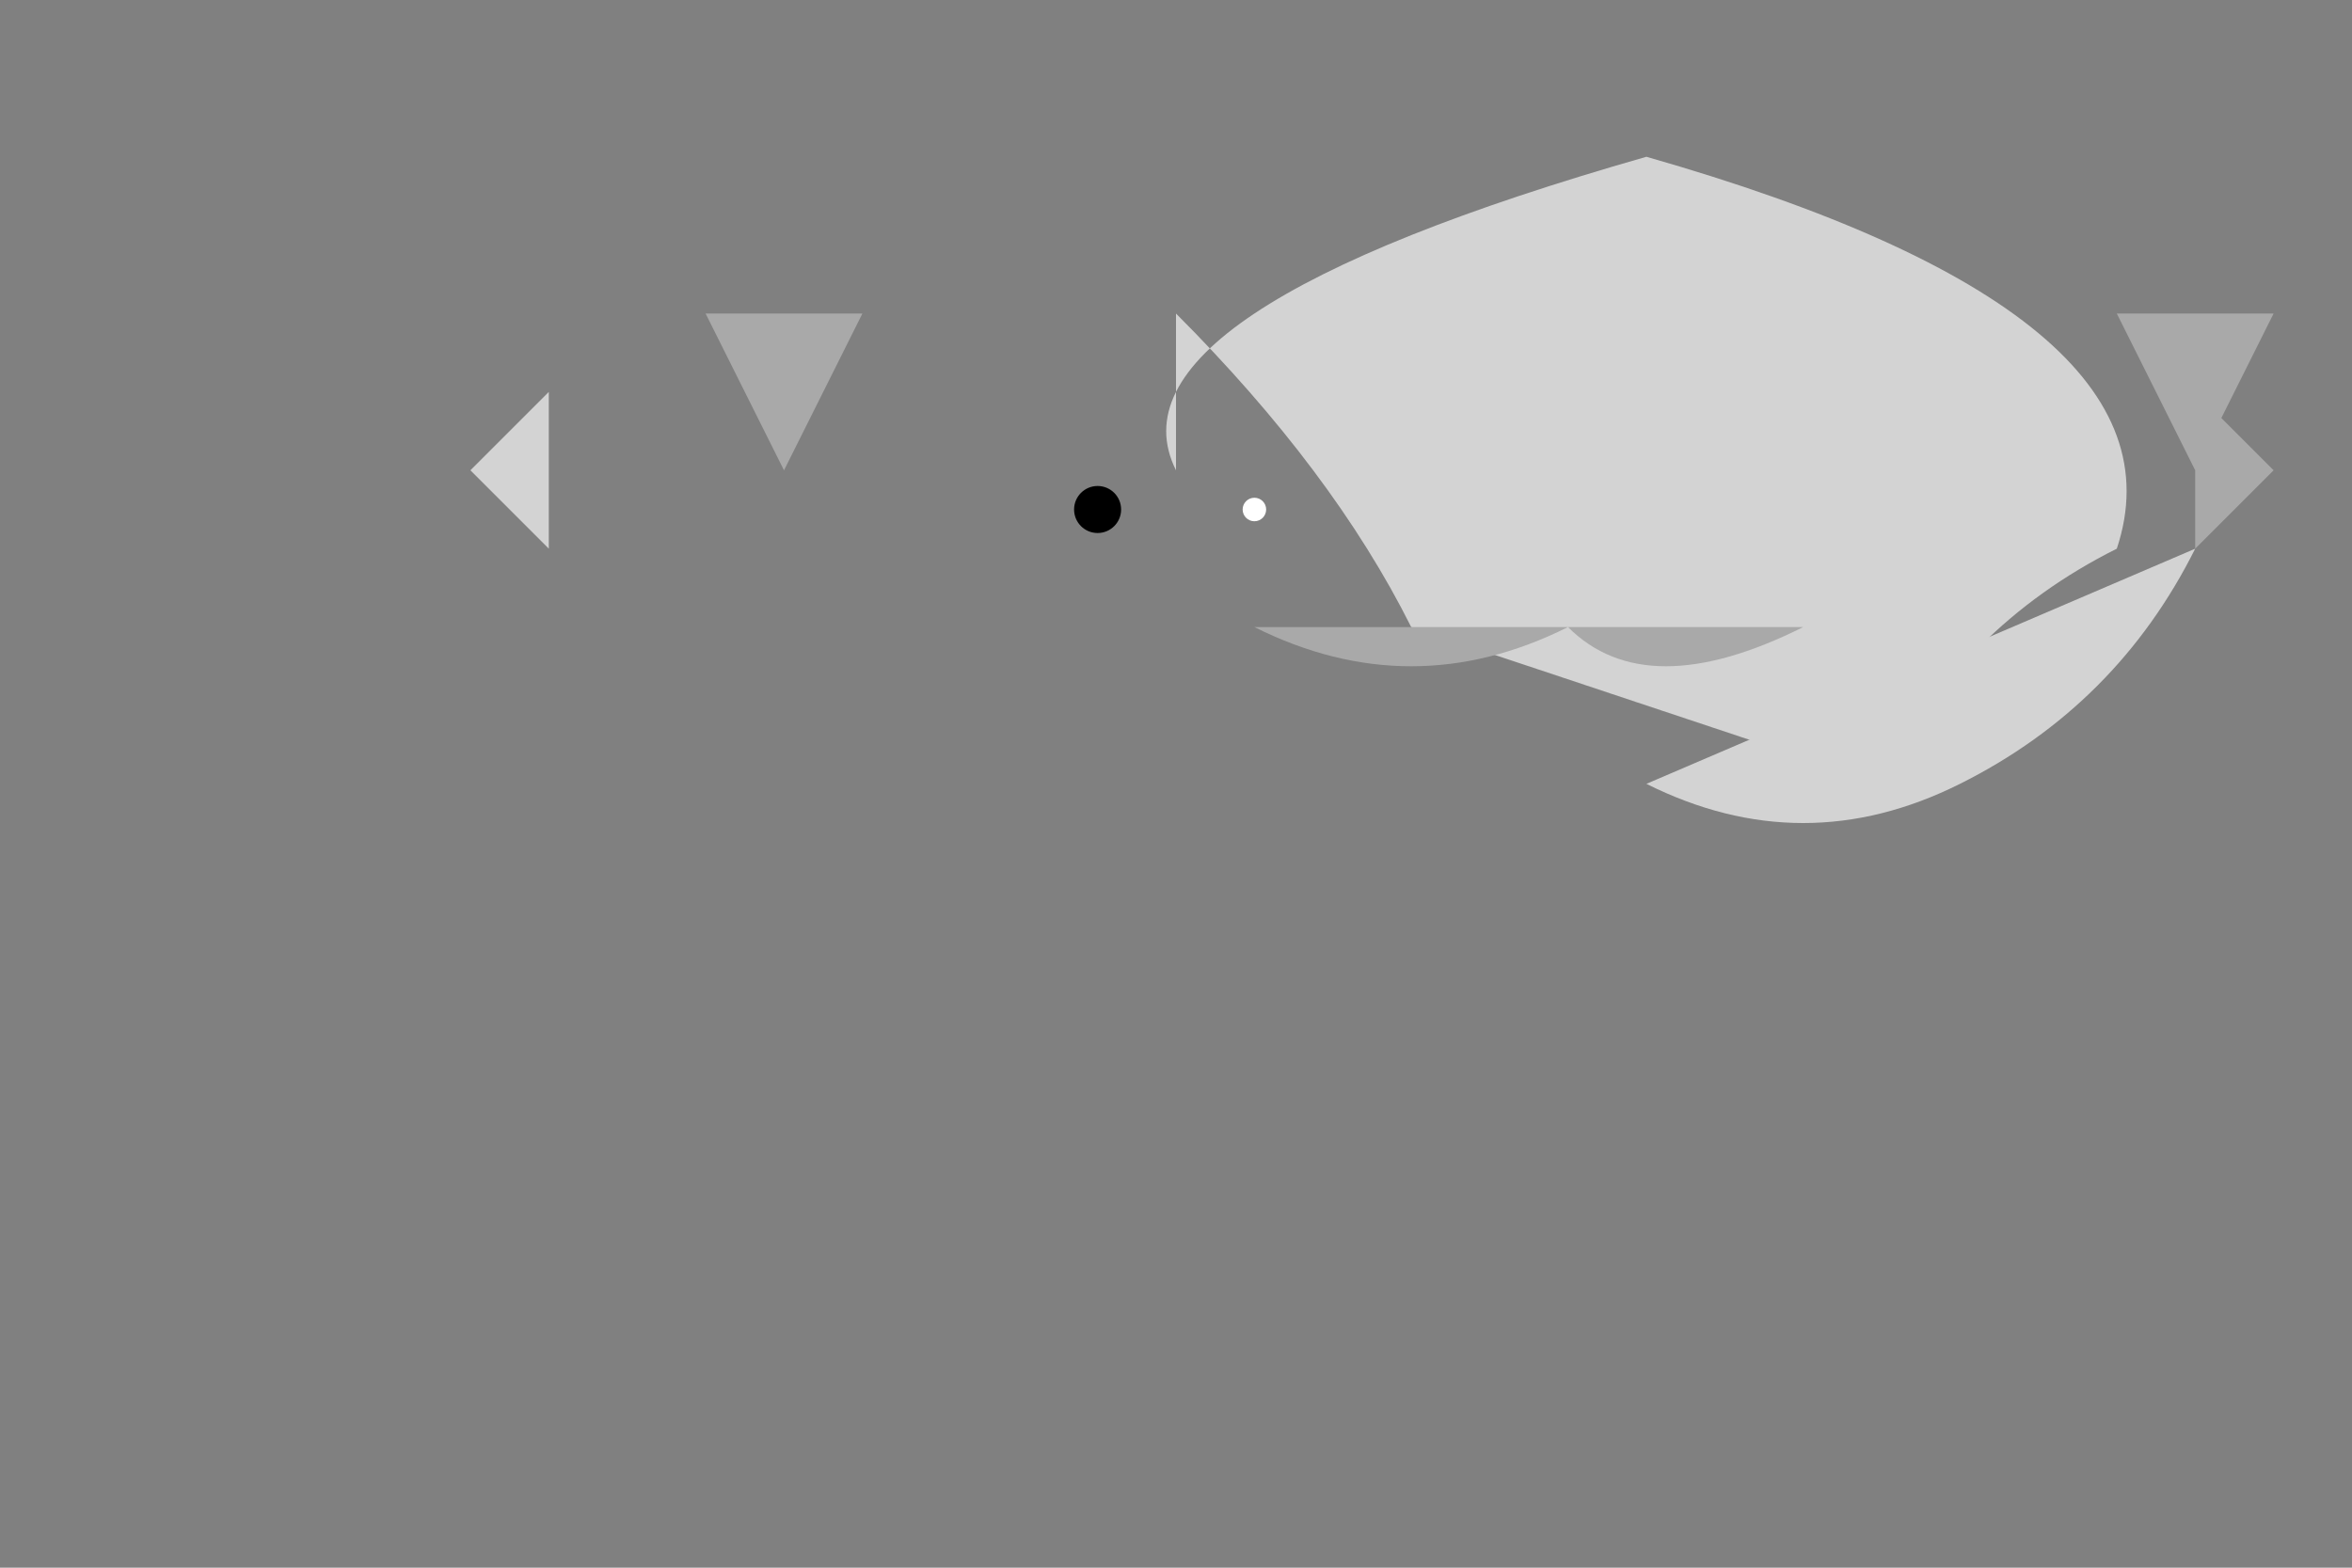 <svg xmlns='http://www.w3.org/2000/svg' viewBox='0 0 300 200'>

  <rect x="0" y="0" width="300" height="200" fill="#808080" stroke="none"/>

  <!-- Body -->
  <path d='M150 40 Q170 60, 180 80 Q210 90, 240 100 Q250 80, 270 70 Q280 40, 210 20 Q140 40, 150 60' fill='lightgray' stroke='none' />

  <!-- Fin outlines -->
  <path d='M90 40 L100 60 L110 40 Z' fill='darkgray' stroke='none' />
  <path d='M270 40 L280 60 L290 40 Z' fill='darkgray' stroke='none' />

  <!-- Tail outline -->
  <path d='M210 100 Q230 110, 250 100 Q270 90, 280 70' fill='lightgray' stroke='none' />

  <!-- Dorsal fin outline -->
  <path d='M160 80 Q180 90, 200 80 Q210 90, 230 80' fill='darkgray' stroke='none' />

  <!-- Pectoral fin patterns (asymmetry) -->
  <path d='M70 50 L60 60 L70 70 Z' fill='lightgray' stroke='none' />
  <path d='M280 50 L290 60 L280 70 Z' fill='darkgray' stroke='none' />

  <!-- Eye -->
  <circle cx='140' cy='65' r='3' fill='black' />
  <circle cx='160' cy='65' r='1.5' fill='white' />

</svg>